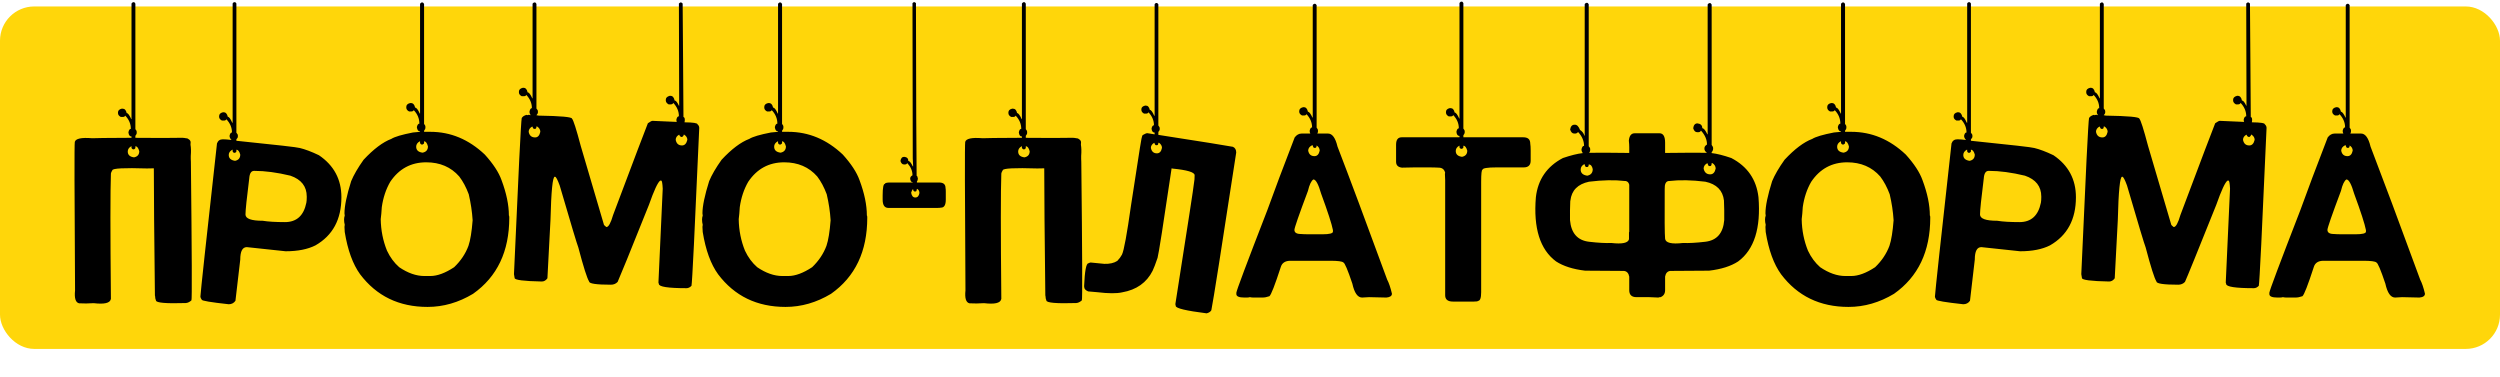<svg width="146" height="22" viewBox="0 0 146 22" fill="none" xmlns="http://www.w3.org/2000/svg">
<rect y="0.377" width="146" height="20" rx="2" fill="#FFD60A"/>
<path d="M7.664 8.541C7.529 8.619 7.461 8.721 7.461 8.846C7.461 9.044 7.583 9.158 7.828 9.19C8.031 9.148 8.133 9.028 8.133 8.83C8.081 8.638 8.005 8.541 7.906 8.541V8.643C7.906 8.664 7.88 8.69 7.828 8.721H7.766C7.745 8.721 7.716 8.695 7.68 8.643V8.541H7.664ZM7.68 8.049V7.971C7.576 7.971 7.516 7.89 7.5 7.729C7.526 7.593 7.573 7.526 7.641 7.526C7.641 7.234 7.531 6.976 7.312 6.752C7.292 6.804 7.245 6.83 7.172 6.83H7.055C6.945 6.773 6.891 6.698 6.891 6.604V6.565C6.891 6.455 6.964 6.382 7.109 6.346H7.156C7.281 6.346 7.362 6.432 7.398 6.604C7.471 6.604 7.56 6.721 7.664 6.955H7.68V0.213C7.68 0.192 7.708 0.164 7.766 0.127H7.828C7.849 0.127 7.875 0.156 7.906 0.213V7.541C7.958 7.599 7.984 7.653 7.984 7.705V7.768C7.984 7.815 7.958 7.869 7.906 7.932V8.049C8.667 8.049 9.206 8.052 9.523 8.057L10.391 8.049C10.588 8.039 10.745 8.046 10.859 8.073C10.891 8.078 10.912 8.08 10.922 8.08C10.953 8.086 10.979 8.099 11 8.119C11.083 8.166 11.128 8.226 11.133 8.299C11.128 8.356 11.125 8.408 11.125 8.455C11.156 8.622 11.162 8.838 11.141 9.104V9.283C11.146 9.33 11.148 9.385 11.148 9.448C11.206 14.843 11.216 17.541 11.18 17.541C11.07 17.64 10.958 17.692 10.844 17.698C9.693 17.734 9.115 17.684 9.109 17.549C9.078 17.487 9.06 17.395 9.055 17.276L9.047 17.26C9.005 13.781 8.984 11.304 8.984 9.83L8.578 9.838C7.255 9.796 6.583 9.83 6.562 9.94C6.516 10.018 6.49 10.072 6.484 10.104L6.477 10.143C6.44 11.106 6.44 13.544 6.477 17.455L6.469 17.479C6.417 17.703 6.083 17.778 5.469 17.705C5.172 17.726 4.888 17.729 4.617 17.713C4.414 17.666 4.336 17.416 4.383 16.963C4.346 11.296 4.341 8.411 4.367 8.307V8.291C4.414 8.093 4.753 8.02 5.383 8.073C5.565 8.062 6.26 8.054 7.469 8.049H7.68ZM13.664 0.127H13.727C13.747 0.127 13.773 0.153 13.805 0.205V7.752C13.862 7.81 13.891 7.864 13.891 7.916V7.979C13.891 8.026 13.862 8.078 13.805 8.135V8.221C16.154 8.461 17.388 8.601 17.508 8.643C17.815 8.716 18.188 8.856 18.625 9.065C19.5 9.658 19.938 10.476 19.938 11.518C19.938 12.815 19.432 13.752 18.422 14.33C17.969 14.559 17.388 14.674 16.68 14.674L14.414 14.432C14.159 14.432 14.031 14.674 14.031 15.159L13.75 17.565C13.656 17.7 13.526 17.768 13.359 17.768C12.307 17.653 11.781 17.565 11.781 17.502C11.729 17.429 11.703 17.369 11.703 17.323C11.719 17.02 12.042 14.039 12.672 8.377C12.729 8.216 12.844 8.135 13.016 8.135C13.135 8.135 13.305 8.148 13.523 8.174C13.445 8.101 13.406 8.02 13.406 7.932C13.432 7.802 13.479 7.737 13.547 7.737C13.547 7.45 13.438 7.192 13.219 6.963C13.198 7.015 13.151 7.041 13.078 7.041H12.961C12.852 6.984 12.797 6.911 12.797 6.823V6.783C12.797 6.669 12.87 6.593 13.016 6.557H13.062C13.182 6.557 13.263 6.645 13.305 6.823C13.378 6.823 13.463 6.937 13.562 7.166H13.586V0.205C13.586 0.185 13.612 0.158 13.664 0.127ZM13.359 9.049C13.359 9.242 13.482 9.356 13.727 9.393C13.93 9.351 14.031 9.229 14.031 9.026C13.979 8.838 13.904 8.744 13.805 8.744V8.846C13.805 8.867 13.779 8.893 13.727 8.924H13.664C13.643 8.924 13.617 8.898 13.586 8.846V8.744H13.562C13.427 8.823 13.359 8.924 13.359 9.049ZM14.336 12.526C14.336 12.771 14.672 12.893 15.344 12.893C15.662 12.945 16.094 12.971 16.641 12.971C17.323 12.971 17.74 12.593 17.891 11.838C17.906 11.76 17.914 11.653 17.914 11.518V11.479C17.914 10.885 17.596 10.479 16.961 10.26C16.18 10.072 15.479 9.979 14.859 9.979H14.836C14.669 9.979 14.575 10.127 14.555 10.424C14.409 11.58 14.336 12.281 14.336 12.526ZM24.617 0.143H24.68C24.701 0.143 24.729 0.171 24.766 0.229V7.237C24.818 7.294 24.844 7.349 24.844 7.401V7.463C24.844 7.515 24.818 7.573 24.766 7.635V7.698H25.133C26.315 7.698 27.375 8.14 28.312 9.026C28.802 9.567 29.128 10.065 29.289 10.518C29.576 11.284 29.719 11.974 29.719 12.588C29.734 12.588 29.742 12.63 29.742 12.713C29.742 14.682 29.037 16.164 27.625 17.159C26.776 17.669 25.891 17.924 24.969 17.924C23.302 17.924 21.99 17.289 21.031 16.018C20.604 15.429 20.305 14.606 20.133 13.549C20.133 13.528 20.128 13.429 20.117 13.252C20.117 13.242 20.122 13.2 20.133 13.127C20.107 13.028 20.094 12.927 20.094 12.822C20.094 12.744 20.107 12.666 20.133 12.588C20.133 12.578 20.128 12.536 20.117 12.463C20.117 12.036 20.247 11.409 20.508 10.58C20.659 10.216 20.901 9.799 21.234 9.33C21.818 8.705 22.357 8.299 22.852 8.112C23.049 7.987 23.471 7.862 24.117 7.737C24.352 7.711 24.49 7.698 24.531 7.698V7.674C24.427 7.674 24.365 7.591 24.344 7.424C24.375 7.289 24.424 7.221 24.492 7.221C24.492 6.924 24.383 6.661 24.164 6.432C24.138 6.484 24.088 6.51 24.016 6.51H23.891C23.781 6.453 23.727 6.377 23.727 6.283V6.244C23.727 6.13 23.802 6.054 23.953 6.018H23.992C24.122 6.018 24.206 6.106 24.242 6.283C24.32 6.283 24.412 6.401 24.516 6.635H24.531V0.229C24.531 0.208 24.56 0.179 24.617 0.143ZM24.305 8.565C24.305 8.768 24.43 8.885 24.68 8.916C24.888 8.875 24.992 8.752 24.992 8.549C24.94 8.351 24.865 8.252 24.766 8.252V8.362C24.766 8.382 24.737 8.408 24.68 8.44H24.617C24.596 8.44 24.568 8.414 24.531 8.362V8.252H24.516C24.375 8.33 24.305 8.435 24.305 8.565ZM22.234 12.799C22.245 13.45 22.367 14.065 22.602 14.643C22.784 15.028 23.021 15.349 23.312 15.604C23.818 15.947 24.307 16.119 24.781 16.119H25.133C25.539 16.119 26.003 15.947 26.523 15.604C26.909 15.234 27.188 14.817 27.359 14.354C27.469 14.031 27.549 13.534 27.602 12.862C27.57 12.362 27.495 11.856 27.375 11.346C27.224 10.94 27.039 10.593 26.82 10.307C26.336 9.755 25.693 9.479 24.891 9.479C24 9.479 23.299 9.859 22.789 10.619C22.539 11.052 22.375 11.544 22.297 12.096C22.281 12.367 22.26 12.601 22.234 12.799ZM31.188 0.143H31.25C31.271 0.143 31.297 0.171 31.328 0.229V6.338C31.385 6.395 31.414 6.45 31.414 6.502V6.565C31.414 6.612 31.385 6.666 31.328 6.729C31.338 6.729 31.38 6.737 31.453 6.752C32.755 6.773 33.406 6.833 33.406 6.932C33.484 7.005 33.654 7.533 33.914 8.518L35.273 13.135C35.31 13.177 35.357 13.218 35.414 13.26C35.539 13.26 35.669 13.026 35.805 12.557C37.039 9.276 37.716 7.489 37.836 7.198C37.971 7.104 38.06 7.057 38.102 7.057L39.523 7.119L39.5 7.018V6.994C39.526 6.859 39.575 6.791 39.648 6.791C39.648 6.5 39.539 6.239 39.32 6.01C39.294 6.067 39.245 6.096 39.172 6.096H39.047C38.938 6.033 38.883 5.958 38.883 5.869V5.823C38.883 5.713 38.958 5.638 39.109 5.596H39.148C39.279 5.596 39.362 5.687 39.398 5.869C39.471 5.869 39.555 5.971 39.648 6.174H39.664V6.112C39.664 5.81 39.659 3.841 39.648 0.205L39.727 0.143H39.789L39.867 0.205C39.883 2.247 39.891 3.32 39.891 3.424C39.891 3.94 39.898 5.075 39.914 6.83C39.966 6.851 39.992 6.901 39.992 6.979V7.033L39.977 7.143C40.482 7.148 40.734 7.187 40.734 7.26C40.802 7.317 40.836 7.388 40.836 7.471C40.575 13.434 40.425 16.507 40.383 16.69C40.294 16.784 40.198 16.83 40.094 16.83C39.016 16.83 38.477 16.747 38.477 16.58L38.453 16.502L38.703 11.018C38.688 10.705 38.659 10.549 38.617 10.549H38.555C38.414 10.648 38.195 11.119 37.898 11.963C36.805 14.692 36.195 16.192 36.07 16.463C35.966 16.573 35.836 16.627 35.68 16.627C34.831 16.627 34.406 16.565 34.406 16.44C34.286 16.257 34.075 15.593 33.773 14.447C33.706 14.286 33.344 13.083 32.688 10.838C32.562 10.494 32.471 10.322 32.414 10.322H32.398C32.273 10.322 32.19 11.164 32.148 12.846L31.969 16.252C31.88 16.377 31.771 16.44 31.641 16.44C30.583 16.419 30.055 16.351 30.055 16.237C30.029 16.117 30.016 16.041 30.016 16.01C30.276 10.093 30.427 7.054 30.469 6.893C30.521 6.804 30.617 6.742 30.758 6.705C30.768 6.705 30.773 6.713 30.773 6.729L30.875 6.705H30.898L31 6.729C30.948 6.671 30.922 6.604 30.922 6.526C30.948 6.385 30.995 6.315 31.062 6.315C31.062 6.028 30.953 5.77 30.734 5.541C30.713 5.593 30.667 5.619 30.594 5.619H30.469C30.359 5.562 30.305 5.487 30.305 5.393V5.354C30.305 5.239 30.38 5.164 30.531 5.127H30.57C30.695 5.127 30.776 5.216 30.812 5.393C30.891 5.393 30.982 5.51 31.086 5.744H31.102V0.229C31.102 0.203 31.13 0.174 31.188 0.143ZM30.875 7.698C30.917 7.916 31.042 8.026 31.25 8.026C31.406 8.026 31.508 7.916 31.555 7.698C31.555 7.573 31.492 7.468 31.367 7.385H31.328C31.328 7.479 31.302 7.526 31.25 7.526H31.188C31.156 7.526 31.122 7.479 31.086 7.385C30.945 7.463 30.875 7.567 30.875 7.698ZM39.461 8.166C39.503 8.385 39.625 8.494 39.828 8.494C39.984 8.494 40.089 8.385 40.141 8.166C40.141 8.041 40.078 7.94 39.953 7.862H39.93C39.93 7.914 39.896 7.961 39.828 8.002C39.75 8.002 39.695 7.955 39.664 7.862C39.529 7.935 39.461 8.036 39.461 8.166ZM45.523 0.143H45.586C45.607 0.143 45.635 0.171 45.672 0.229V7.237C45.724 7.294 45.75 7.349 45.75 7.401V7.463C45.75 7.515 45.724 7.573 45.672 7.635V7.698H46.039C47.221 7.698 48.281 8.14 49.219 9.026C49.708 9.567 50.034 10.065 50.195 10.518C50.482 11.284 50.625 11.974 50.625 12.588C50.641 12.588 50.648 12.63 50.648 12.713C50.648 14.682 49.943 16.164 48.531 17.159C47.682 17.669 46.797 17.924 45.875 17.924C44.208 17.924 42.896 17.289 41.938 16.018C41.51 15.429 41.211 14.606 41.039 13.549C41.039 13.528 41.034 13.429 41.023 13.252C41.023 13.242 41.029 13.2 41.039 13.127C41.013 13.028 41 12.927 41 12.822C41 12.744 41.013 12.666 41.039 12.588C41.039 12.578 41.034 12.536 41.023 12.463C41.023 12.036 41.154 11.409 41.414 10.58C41.565 10.216 41.807 9.799 42.141 9.33C42.724 8.705 43.263 8.299 43.758 8.112C43.956 7.987 44.378 7.862 45.023 7.737C45.258 7.711 45.396 7.698 45.438 7.698V7.674C45.333 7.674 45.271 7.591 45.25 7.424C45.281 7.289 45.331 7.221 45.398 7.221C45.398 6.924 45.289 6.661 45.07 6.432C45.044 6.484 44.995 6.51 44.922 6.51H44.797C44.688 6.453 44.633 6.377 44.633 6.283V6.244C44.633 6.13 44.708 6.054 44.859 6.018H44.898C45.029 6.018 45.112 6.106 45.148 6.283C45.227 6.283 45.318 6.401 45.422 6.635H45.438V0.229C45.438 0.208 45.466 0.179 45.523 0.143ZM45.211 8.565C45.211 8.768 45.336 8.885 45.586 8.916C45.794 8.875 45.898 8.752 45.898 8.549C45.846 8.351 45.771 8.252 45.672 8.252V8.362C45.672 8.382 45.643 8.408 45.586 8.44H45.523C45.503 8.44 45.474 8.414 45.438 8.362V8.252H45.422C45.281 8.33 45.211 8.435 45.211 8.565ZM43.141 12.799C43.151 13.45 43.273 14.065 43.508 14.643C43.69 15.028 43.927 15.349 44.219 15.604C44.724 15.947 45.214 16.119 45.688 16.119H46.039C46.445 16.119 46.909 15.947 47.43 15.604C47.815 15.234 48.094 14.817 48.266 14.354C48.375 14.031 48.456 13.534 48.508 12.862C48.477 12.362 48.401 11.856 48.281 11.346C48.13 10.94 47.945 10.593 47.727 10.307C47.242 9.755 46.599 9.479 45.797 9.479C44.906 9.479 44.206 9.859 43.695 10.619C43.445 11.052 43.281 11.544 43.203 12.096C43.188 12.367 43.167 12.601 43.141 12.799ZM53.359 0.127H53.422L53.492 0.182C53.503 4.578 53.508 6.804 53.508 6.862C53.508 7.419 53.516 8.554 53.531 10.268C53.562 10.268 53.586 10.317 53.602 10.416V10.44C53.602 10.502 53.583 10.557 53.547 10.604V10.659H54.844C55.094 10.659 55.219 10.765 55.219 10.979C55.229 11.021 55.234 11.088 55.234 11.182V11.659C55.234 11.971 55.141 12.127 54.953 12.127C54.896 12.138 54.818 12.143 54.719 12.143H51.883C51.659 12.143 51.547 11.981 51.547 11.659V11.416C51.547 10.963 51.591 10.737 51.68 10.737C51.68 10.695 51.758 10.669 51.914 10.659H53.305V10.643C53.227 10.643 53.177 10.58 53.156 10.455V10.416C53.156 10.349 53.2 10.289 53.289 10.237C53.289 9.981 53.19 9.747 52.992 9.533H52.977C52.956 9.58 52.911 9.604 52.844 9.604H52.789C52.695 9.604 52.628 9.536 52.586 9.401C52.612 9.239 52.685 9.158 52.805 9.158C52.966 9.174 53.047 9.255 53.047 9.401C53.12 9.401 53.206 9.505 53.305 9.713H53.328C53.312 9.479 53.305 9.325 53.305 9.252C53.305 8.507 53.3 5.484 53.289 0.182L53.359 0.127ZM53.547 11.034C53.536 11.132 53.513 11.182 53.477 11.182H53.398C53.352 11.161 53.328 11.117 53.328 11.049C53.292 11.049 53.253 11.117 53.211 11.252C53.242 11.44 53.323 11.534 53.453 11.534C53.583 11.534 53.664 11.447 53.695 11.276C53.695 11.166 53.654 11.086 53.57 11.034H53.547ZM59.664 8.541C59.529 8.619 59.461 8.721 59.461 8.846C59.461 9.044 59.583 9.158 59.828 9.19C60.031 9.148 60.133 9.028 60.133 8.83C60.081 8.638 60.005 8.541 59.906 8.541V8.643C59.906 8.664 59.88 8.69 59.828 8.721H59.766C59.745 8.721 59.716 8.695 59.68 8.643V8.541H59.664ZM59.68 8.049V7.971C59.575 7.971 59.516 7.89 59.5 7.729C59.526 7.593 59.573 7.526 59.641 7.526C59.641 7.234 59.531 6.976 59.312 6.752C59.292 6.804 59.245 6.83 59.172 6.83H59.055C58.945 6.773 58.891 6.698 58.891 6.604V6.565C58.891 6.455 58.964 6.382 59.109 6.346H59.156C59.281 6.346 59.362 6.432 59.398 6.604C59.471 6.604 59.56 6.721 59.664 6.955H59.68V0.213C59.68 0.192 59.708 0.164 59.766 0.127H59.828C59.849 0.127 59.875 0.156 59.906 0.213V7.541C59.958 7.599 59.984 7.653 59.984 7.705V7.768C59.984 7.815 59.958 7.869 59.906 7.932V8.049C60.667 8.049 61.206 8.052 61.523 8.057L62.391 8.049C62.589 8.039 62.745 8.046 62.859 8.073C62.891 8.078 62.911 8.08 62.922 8.08C62.953 8.086 62.979 8.099 63 8.119C63.083 8.166 63.128 8.226 63.133 8.299C63.128 8.356 63.125 8.408 63.125 8.455C63.156 8.622 63.161 8.838 63.141 9.104V9.283C63.146 9.33 63.148 9.385 63.148 9.448C63.206 14.843 63.216 17.541 63.18 17.541C63.07 17.64 62.958 17.692 62.844 17.698C61.693 17.734 61.115 17.684 61.109 17.549C61.078 17.487 61.06 17.395 61.055 17.276L61.047 17.26C61.005 13.781 60.984 11.304 60.984 9.83L60.578 9.838C59.255 9.796 58.583 9.83 58.562 9.94C58.516 10.018 58.49 10.072 58.484 10.104L58.477 10.143C58.44 11.106 58.44 13.544 58.477 17.455L58.469 17.479C58.417 17.703 58.083 17.778 57.469 17.705C57.172 17.726 56.888 17.729 56.617 17.713C56.414 17.666 56.336 17.416 56.383 16.963C56.346 11.296 56.341 8.411 56.367 8.307V8.291C56.414 8.093 56.753 8.02 57.383 8.073C57.565 8.062 58.26 8.054 59.469 8.049H59.68ZM67.406 8.338C67.276 8.416 67.211 8.515 67.211 8.635C67.253 8.849 67.37 8.955 67.562 8.955C67.719 8.955 67.818 8.849 67.859 8.635C67.859 8.52 67.802 8.421 67.688 8.338H67.648C67.648 8.432 67.62 8.479 67.562 8.479H67.508C67.477 8.479 67.443 8.432 67.406 8.338ZM67.43 7.846L67.648 7.877C70.227 8.278 71.677 8.51 72 8.573C72.13 8.63 72.195 8.742 72.195 8.908C71.341 14.481 70.857 17.552 70.742 18.119C70.695 18.203 70.604 18.263 70.469 18.299C69.271 18.148 68.669 18.005 68.664 17.869L68.641 17.76C69.365 13.156 69.724 10.822 69.719 10.76C69.755 10.562 69.771 10.385 69.766 10.229C69.76 10.057 69.333 9.929 68.484 9.846C68.463 9.841 68.443 9.836 68.422 9.83C67.938 13.101 67.664 14.843 67.602 15.057C67.482 15.411 67.385 15.664 67.312 15.815C66.963 16.507 66.37 16.927 65.531 17.073C65.213 17.145 64.732 17.143 64.086 17.065L63.547 17.018C63.401 16.955 63.325 16.875 63.32 16.776L63.312 16.713C63.349 15.828 63.432 15.382 63.562 15.377C63.609 15.351 63.651 15.336 63.688 15.33C63.964 15.356 64.232 15.382 64.492 15.409C64.805 15.419 65.057 15.362 65.25 15.237C65.37 15.112 65.461 14.989 65.523 14.869C65.638 14.635 65.815 13.669 66.055 11.971C66.299 10.362 66.471 9.252 66.57 8.643C66.638 8.19 66.69 7.94 66.727 7.893C66.852 7.82 66.938 7.781 66.984 7.776C67.021 7.781 67.055 7.786 67.086 7.791L67.43 7.846ZM67.43 7.846C67.503 7.856 67.576 7.867 67.648 7.877V7.705C67.701 7.648 67.727 7.596 67.727 7.549V7.487C67.727 7.44 67.701 7.388 67.648 7.33V0.252C67.612 0.2 67.583 0.174 67.562 0.174H67.508C67.456 0.205 67.43 0.231 67.43 0.252V6.76H67.406C67.307 6.531 67.221 6.416 67.148 6.416C67.112 6.25 67.034 6.166 66.914 6.166H66.875C66.729 6.203 66.656 6.273 66.656 6.377V6.416C66.656 6.505 66.708 6.578 66.812 6.635H66.93C67.003 6.635 67.049 6.609 67.07 6.557C67.284 6.781 67.391 7.033 67.391 7.315C67.323 7.315 67.276 7.38 67.25 7.51C67.266 7.666 67.326 7.744 67.43 7.744V7.846ZM67.086 7.791C67.18 7.807 67.221 7.815 67.211 7.815C67.201 7.81 67.159 7.802 67.086 7.791ZM76.75 0.221H76.805C76.826 0.221 76.854 0.247 76.891 0.299V7.455C76.943 7.513 76.969 7.567 76.969 7.619V7.682C76.969 7.718 76.956 7.757 76.93 7.799H77.555C77.805 7.799 77.99 8.052 78.109 8.557C78.823 10.411 79.789 13 81.008 16.323C81.112 16.52 81.206 16.797 81.289 17.151C81.289 17.281 81.182 17.356 80.969 17.377C80.833 17.377 80.495 17.369 79.953 17.354C79.75 17.369 79.615 17.377 79.547 17.377C79.287 17.377 79.096 17.106 78.977 16.565C78.706 15.757 78.531 15.346 78.453 15.33C78.391 15.263 78.133 15.229 77.68 15.229H75.367C75.06 15.229 74.87 15.351 74.797 15.596C74.453 16.653 74.232 17.221 74.133 17.299C73.987 17.351 73.852 17.377 73.727 17.377H73.195C73.133 17.377 73.065 17.369 72.992 17.354C72.945 17.369 72.885 17.377 72.812 17.377H72.672C72.359 17.377 72.203 17.309 72.203 17.174V17.096C72.203 16.992 72.805 15.388 74.008 12.284C74.414 11.159 74.948 9.739 75.609 8.026C75.724 7.875 75.859 7.799 76.016 7.799H76.523C76.497 7.752 76.484 7.7 76.484 7.643C76.51 7.507 76.557 7.44 76.625 7.44C76.625 7.153 76.516 6.895 76.297 6.666C76.276 6.718 76.229 6.744 76.156 6.744H76.039C75.93 6.687 75.875 6.614 75.875 6.526V6.487C75.875 6.372 75.951 6.296 76.102 6.26H76.141C76.266 6.26 76.346 6.349 76.383 6.526C76.456 6.526 76.544 6.64 76.648 6.869H76.664V0.299C76.664 0.278 76.693 0.252 76.75 0.221ZM76.398 8.799C76.44 9.013 76.562 9.119 76.766 9.119C76.922 9.119 77.023 9.013 77.07 8.799C77.07 8.674 77.01 8.573 76.891 8.494C76.891 8.588 76.862 8.635 76.805 8.635H76.75C76.713 8.635 76.68 8.58 76.648 8.471C76.482 8.549 76.398 8.658 76.398 8.799ZM76.703 10.479C76.578 10.557 76.471 10.781 76.383 11.151C75.857 12.552 75.594 13.309 75.594 13.424C75.594 13.586 75.721 13.666 75.977 13.666C76.055 13.677 76.237 13.682 76.523 13.682H77.234C77.641 13.682 77.844 13.63 77.844 13.526V13.44C77.776 13.086 77.547 12.377 77.156 11.315C76.995 10.757 76.844 10.479 76.703 10.479ZM85.32 0.096H85.383C85.404 0.096 85.43 0.125 85.461 0.182V7.51C85.513 7.567 85.539 7.622 85.539 7.674V7.737C85.539 7.783 85.513 7.838 85.461 7.901V8.018H88.961C89.232 8.018 89.367 8.14 89.367 8.385C89.383 8.484 89.391 8.622 89.391 8.799V9.385C89.391 9.645 89.255 9.776 88.984 9.776H87.398C86.852 9.776 86.578 9.823 86.578 9.916C86.526 9.916 86.5 10.146 86.5 10.604V17.065C86.5 17.403 86.438 17.573 86.312 17.573C86.312 17.599 86.232 17.612 86.07 17.612H84.852C84.549 17.612 84.398 17.489 84.398 17.244V10.526C84.398 10.416 84.393 10.289 84.383 10.143L84.398 10.096C84.352 9.893 84.224 9.791 84.016 9.791C83.865 9.781 83.667 9.776 83.422 9.776H82.609C82.422 9.776 82.177 9.781 81.875 9.791C81.646 9.765 81.531 9.651 81.531 9.448V8.448C81.531 8.161 81.641 8.018 81.859 8.018H85.234V7.94C85.13 7.94 85.07 7.859 85.055 7.698C85.081 7.562 85.128 7.494 85.195 7.494C85.195 7.203 85.086 6.945 84.867 6.721C84.846 6.773 84.799 6.799 84.727 6.799H84.609C84.5 6.742 84.445 6.666 84.445 6.573V6.533C84.445 6.424 84.518 6.351 84.664 6.315H84.711C84.836 6.315 84.917 6.401 84.953 6.573C85.026 6.573 85.115 6.69 85.219 6.924H85.234V0.182C85.234 0.161 85.263 0.132 85.32 0.096ZM85.016 8.815C85.016 9.013 85.138 9.127 85.383 9.158C85.586 9.117 85.688 8.997 85.688 8.799C85.635 8.606 85.56 8.51 85.461 8.51V8.612C85.461 8.632 85.435 8.658 85.383 8.69H85.32C85.299 8.69 85.271 8.664 85.234 8.612V8.51H85.219C85.083 8.588 85.016 8.69 85.016 8.815ZM97.242 13.94C97.268 14.184 97.617 14.268 98.289 14.19C98.607 14.205 99.039 14.182 99.586 14.119C100.263 14.041 100.633 13.619 100.695 12.854C100.701 12.458 100.695 12.091 100.68 11.752V11.713C100.612 11.119 100.25 10.752 99.594 10.612C98.797 10.513 98.088 10.5 97.469 10.572H97.445C97.284 10.593 97.208 10.752 97.219 11.049C97.208 12.731 97.216 13.695 97.242 13.94ZM95.133 13.971V13.572L95.148 13.534V10.791C95.117 10.661 95.047 10.588 94.938 10.572H94.914C94.299 10.5 93.594 10.513 92.797 10.612C92.141 10.752 91.779 11.119 91.711 11.713L91.703 11.752C91.688 12.091 91.682 12.458 91.688 12.854C91.755 13.619 92.128 14.041 92.805 14.119C93.346 14.182 93.779 14.205 94.102 14.19C94.737 14.263 95.081 14.19 95.133 13.971ZM92.531 9.58C92.385 9.658 92.312 9.765 92.312 9.901C92.312 10.104 92.44 10.224 92.695 10.26C92.909 10.218 93.016 10.091 93.016 9.877C92.979 9.695 92.901 9.604 92.781 9.604C92.781 9.703 92.753 9.752 92.695 9.752H92.633C92.596 9.752 92.562 9.695 92.531 9.58ZM99.711 9.526C99.565 9.604 99.492 9.711 99.492 9.846C99.539 10.07 99.667 10.182 99.875 10.182C100.042 10.182 100.148 10.07 100.195 9.846C100.195 9.716 100.133 9.609 100.008 9.526H99.961C99.961 9.64 99.932 9.698 99.875 9.698H99.812C99.781 9.698 99.747 9.64 99.711 9.526ZM99.961 8.94C100.273 8.976 100.656 9.073 101.109 9.229C102.047 9.718 102.576 10.481 102.695 11.518C102.841 13.325 102.445 14.575 101.508 15.268C101.086 15.544 100.521 15.724 99.812 15.807L97.539 15.822C97.378 15.843 97.279 15.953 97.242 16.151V16.948C97.242 17.145 97.154 17.281 96.977 17.354C96.914 17.354 96.872 17.362 96.852 17.377C96.622 17.362 96.445 17.354 96.32 17.354H95.57C95.289 17.354 95.148 17.218 95.148 16.948V16.159C95.112 15.955 95.01 15.843 94.844 15.822L92.57 15.807C91.867 15.724 91.302 15.544 90.875 15.268C89.938 14.575 89.544 13.325 89.695 11.518C89.815 10.481 90.341 9.718 91.273 9.229C91.732 9.073 92.12 8.976 92.438 8.94C92.385 8.877 92.359 8.807 92.359 8.729C92.385 8.588 92.435 8.518 92.508 8.518C92.508 8.226 92.393 7.958 92.164 7.713C92.107 7.77 92.052 7.799 92 7.799H91.93C91.826 7.799 91.747 7.721 91.695 7.565C91.727 7.377 91.812 7.283 91.953 7.283H91.977C92.096 7.283 92.195 7.385 92.273 7.588C92.398 7.666 92.484 7.778 92.531 7.924H92.547V0.252C92.547 0.226 92.576 0.198 92.633 0.166H92.695C92.721 0.166 92.75 0.195 92.781 0.252V8.541C92.838 8.599 92.867 8.656 92.867 8.713V8.776C92.867 8.823 92.846 8.872 92.805 8.924C93.227 8.914 94.008 8.916 95.148 8.932V8.596C95.148 8.487 95.141 8.359 95.125 8.213C95.151 7.927 95.266 7.783 95.469 7.783H96.914C97.133 7.783 97.242 7.966 97.242 8.33V8.932C98.482 8.916 99.297 8.914 99.688 8.924C99.588 8.851 99.539 8.776 99.539 8.698V8.651C99.539 8.573 99.588 8.502 99.688 8.44C99.688 8.153 99.573 7.885 99.344 7.635H99.328C99.302 7.692 99.253 7.721 99.18 7.721H99.117C99.008 7.721 98.93 7.643 98.883 7.487C98.909 7.299 98.992 7.205 99.133 7.205C99.32 7.226 99.414 7.32 99.414 7.487C99.497 7.487 99.596 7.606 99.711 7.846H99.727V0.268C99.727 0.247 99.755 0.218 99.812 0.182H99.875C99.901 0.182 99.93 0.211 99.961 0.268V8.463C100.018 8.536 100.047 8.599 100.047 8.651V8.674C100.047 8.757 100.018 8.828 99.961 8.885V8.94ZM107.602 0.143H107.664C107.685 0.143 107.714 0.171 107.75 0.229V7.237C107.802 7.294 107.828 7.349 107.828 7.401V7.463C107.828 7.515 107.802 7.573 107.75 7.635V7.698H108.117C109.299 7.698 110.359 8.14 111.297 9.026C111.786 9.567 112.112 10.065 112.273 10.518C112.56 11.284 112.703 11.974 112.703 12.588C112.719 12.588 112.727 12.63 112.727 12.713C112.727 14.682 112.021 16.164 110.609 17.159C109.76 17.669 108.875 17.924 107.953 17.924C106.286 17.924 104.974 17.289 104.016 16.018C103.589 15.429 103.289 14.606 103.117 13.549C103.117 13.528 103.112 13.429 103.102 13.252C103.102 13.242 103.107 13.2 103.117 13.127C103.091 13.028 103.078 12.927 103.078 12.822C103.078 12.744 103.091 12.666 103.117 12.588C103.117 12.578 103.112 12.536 103.102 12.463C103.102 12.036 103.232 11.409 103.492 10.58C103.643 10.216 103.885 9.799 104.219 9.33C104.802 8.705 105.341 8.299 105.836 8.112C106.034 7.987 106.456 7.862 107.102 7.737C107.336 7.711 107.474 7.698 107.516 7.698V7.674C107.411 7.674 107.349 7.591 107.328 7.424C107.359 7.289 107.409 7.221 107.477 7.221C107.477 6.924 107.367 6.661 107.148 6.432C107.122 6.484 107.073 6.51 107 6.51H106.875C106.766 6.453 106.711 6.377 106.711 6.283V6.244C106.711 6.13 106.786 6.054 106.938 6.018H106.977C107.107 6.018 107.19 6.106 107.227 6.283C107.305 6.283 107.396 6.401 107.5 6.635H107.516V0.229C107.516 0.208 107.544 0.179 107.602 0.143ZM107.289 8.565C107.289 8.768 107.414 8.885 107.664 8.916C107.872 8.875 107.977 8.752 107.977 8.549C107.924 8.351 107.849 8.252 107.75 8.252V8.362C107.75 8.382 107.721 8.408 107.664 8.44H107.602C107.581 8.44 107.552 8.414 107.516 8.362V8.252H107.5C107.359 8.33 107.289 8.435 107.289 8.565ZM105.219 12.799C105.229 13.45 105.352 14.065 105.586 14.643C105.768 15.028 106.005 15.349 106.297 15.604C106.802 15.947 107.292 16.119 107.766 16.119H108.117C108.523 16.119 108.987 15.947 109.508 15.604C109.893 15.234 110.172 14.817 110.344 14.354C110.453 14.031 110.534 13.534 110.586 12.862C110.555 12.362 110.479 11.856 110.359 11.346C110.208 10.94 110.023 10.593 109.805 10.307C109.32 9.755 108.677 9.479 107.875 9.479C106.984 9.479 106.284 9.859 105.773 10.619C105.523 11.052 105.359 11.544 105.281 12.096C105.266 12.367 105.245 12.601 105.219 12.799ZM114.961 0.127H115.023C115.044 0.127 115.07 0.153 115.102 0.205V7.752C115.159 7.81 115.188 7.864 115.188 7.916V7.979C115.188 8.026 115.159 8.078 115.102 8.135V8.221C117.451 8.461 118.685 8.601 118.805 8.643C119.112 8.716 119.484 8.856 119.922 9.065C120.797 9.658 121.234 10.476 121.234 11.518C121.234 12.815 120.729 13.752 119.719 14.33C119.266 14.559 118.685 14.674 117.977 14.674L115.711 14.432C115.456 14.432 115.328 14.674 115.328 15.159L115.047 17.565C114.953 17.7 114.823 17.768 114.656 17.768C113.604 17.653 113.078 17.565 113.078 17.502C113.026 17.429 113 17.369 113 17.323C113.016 17.02 113.339 14.039 113.969 8.377C114.026 8.216 114.141 8.135 114.312 8.135C114.432 8.135 114.602 8.148 114.82 8.174C114.742 8.101 114.703 8.02 114.703 7.932C114.729 7.802 114.776 7.737 114.844 7.737C114.844 7.45 114.734 7.192 114.516 6.963C114.495 7.015 114.448 7.041 114.375 7.041H114.258C114.148 6.984 114.094 6.911 114.094 6.823V6.783C114.094 6.669 114.167 6.593 114.312 6.557H114.359C114.479 6.557 114.56 6.645 114.602 6.823C114.674 6.823 114.76 6.937 114.859 7.166H114.883V0.205C114.883 0.185 114.909 0.158 114.961 0.127ZM114.656 9.049C114.656 9.242 114.779 9.356 115.023 9.393C115.227 9.351 115.328 9.229 115.328 9.026C115.276 8.838 115.201 8.744 115.102 8.744V8.846C115.102 8.867 115.076 8.893 115.023 8.924H114.961C114.94 8.924 114.914 8.898 114.883 8.846V8.744H114.859C114.724 8.823 114.656 8.924 114.656 9.049ZM115.633 12.526C115.633 12.771 115.969 12.893 116.641 12.893C116.958 12.945 117.391 12.971 117.938 12.971C118.62 12.971 119.036 12.593 119.188 11.838C119.203 11.76 119.211 11.653 119.211 11.518V11.479C119.211 10.885 118.893 10.479 118.258 10.26C117.477 10.072 116.776 9.979 116.156 9.979H116.133C115.966 9.979 115.872 10.127 115.852 10.424C115.706 11.58 115.633 12.281 115.633 12.526ZM122.719 0.143H122.781C122.802 0.143 122.828 0.171 122.859 0.229V6.338C122.917 6.395 122.945 6.45 122.945 6.502V6.565C122.945 6.612 122.917 6.666 122.859 6.729C122.87 6.729 122.911 6.737 122.984 6.752C124.286 6.773 124.938 6.833 124.938 6.932C125.016 7.005 125.185 7.533 125.445 8.518L126.805 13.135C126.841 13.177 126.888 13.218 126.945 13.26C127.07 13.26 127.201 13.026 127.336 12.557C128.57 9.276 129.247 7.489 129.367 7.198C129.503 7.104 129.591 7.057 129.633 7.057L131.055 7.119L131.031 7.018V6.994C131.057 6.859 131.107 6.791 131.18 6.791C131.18 6.5 131.07 6.239 130.852 6.01C130.826 6.067 130.776 6.096 130.703 6.096H130.578C130.469 6.033 130.414 5.958 130.414 5.869V5.823C130.414 5.713 130.49 5.638 130.641 5.596H130.68C130.81 5.596 130.893 5.687 130.93 5.869C131.003 5.869 131.086 5.971 131.18 6.174H131.195V6.112C131.195 5.81 131.19 3.841 131.18 0.205L131.258 0.143H131.32L131.398 0.205C131.414 2.247 131.422 3.32 131.422 3.424C131.422 3.94 131.43 5.075 131.445 6.83C131.497 6.851 131.523 6.901 131.523 6.979V7.033L131.508 7.143C132.013 7.148 132.266 7.187 132.266 7.26C132.333 7.317 132.367 7.388 132.367 7.471C132.107 13.434 131.956 16.507 131.914 16.69C131.826 16.784 131.729 16.83 131.625 16.83C130.547 16.83 130.008 16.747 130.008 16.58L129.984 16.502L130.234 11.018C130.219 10.705 130.19 10.549 130.148 10.549H130.086C129.945 10.648 129.727 11.119 129.43 11.963C128.336 14.692 127.727 16.192 127.602 16.463C127.497 16.573 127.367 16.627 127.211 16.627C126.362 16.627 125.938 16.565 125.938 16.44C125.818 16.257 125.607 15.593 125.305 14.447C125.237 14.286 124.875 13.083 124.219 10.838C124.094 10.494 124.003 10.322 123.945 10.322H123.93C123.805 10.322 123.721 11.164 123.68 12.846L123.5 16.252C123.411 16.377 123.302 16.44 123.172 16.44C122.115 16.419 121.586 16.351 121.586 16.237C121.56 16.117 121.547 16.041 121.547 16.01C121.807 10.093 121.958 7.054 122 6.893C122.052 6.804 122.148 6.742 122.289 6.705C122.299 6.705 122.305 6.713 122.305 6.729L122.406 6.705H122.43L122.531 6.729C122.479 6.671 122.453 6.604 122.453 6.526C122.479 6.385 122.526 6.315 122.594 6.315C122.594 6.028 122.484 5.77 122.266 5.541C122.245 5.593 122.198 5.619 122.125 5.619H122C121.891 5.562 121.836 5.487 121.836 5.393V5.354C121.836 5.239 121.911 5.164 122.062 5.127H122.102C122.227 5.127 122.307 5.216 122.344 5.393C122.422 5.393 122.513 5.51 122.617 5.744H122.633V0.229C122.633 0.203 122.661 0.174 122.719 0.143ZM122.406 7.698C122.448 7.916 122.573 8.026 122.781 8.026C122.938 8.026 123.039 7.916 123.086 7.698C123.086 7.573 123.023 7.468 122.898 7.385H122.859C122.859 7.479 122.833 7.526 122.781 7.526H122.719C122.688 7.526 122.654 7.479 122.617 7.385C122.477 7.463 122.406 7.567 122.406 7.698ZM130.992 8.166C131.034 8.385 131.156 8.494 131.359 8.494C131.516 8.494 131.62 8.385 131.672 8.166C131.672 8.041 131.609 7.94 131.484 7.862H131.461C131.461 7.914 131.427 7.961 131.359 8.002C131.281 8.002 131.227 7.955 131.195 7.862C131.06 7.935 130.992 8.036 130.992 8.166ZM137.078 0.221H137.133C137.154 0.221 137.182 0.247 137.219 0.299V7.455C137.271 7.513 137.297 7.567 137.297 7.619V7.682C137.297 7.718 137.284 7.757 137.258 7.799H137.883C138.133 7.799 138.318 8.052 138.438 8.557C139.151 10.411 140.117 13 141.336 16.323C141.44 16.52 141.534 16.797 141.617 17.151C141.617 17.281 141.51 17.356 141.297 17.377C141.161 17.377 140.823 17.369 140.281 17.354C140.078 17.369 139.943 17.377 139.875 17.377C139.615 17.377 139.424 17.106 139.305 16.565C139.034 15.757 138.859 15.346 138.781 15.33C138.719 15.263 138.461 15.229 138.008 15.229H135.695C135.388 15.229 135.198 15.351 135.125 15.596C134.781 16.653 134.56 17.221 134.461 17.299C134.315 17.351 134.18 17.377 134.055 17.377H133.523C133.461 17.377 133.393 17.369 133.32 17.354C133.273 17.369 133.214 17.377 133.141 17.377H133C132.688 17.377 132.531 17.309 132.531 17.174V17.096C132.531 16.992 133.133 15.388 134.336 12.284C134.742 11.159 135.276 9.739 135.938 8.026C136.052 7.875 136.188 7.799 136.344 7.799H136.852C136.826 7.752 136.812 7.7 136.812 7.643C136.839 7.507 136.885 7.44 136.953 7.44C136.953 7.153 136.844 6.895 136.625 6.666C136.604 6.718 136.557 6.744 136.484 6.744H136.367C136.258 6.687 136.203 6.614 136.203 6.526V6.487C136.203 6.372 136.279 6.296 136.43 6.26H136.469C136.594 6.26 136.674 6.349 136.711 6.526C136.784 6.526 136.872 6.64 136.977 6.869H136.992V0.299C136.992 0.278 137.021 0.252 137.078 0.221ZM136.727 8.799C136.768 9.013 136.891 9.119 137.094 9.119C137.25 9.119 137.352 9.013 137.398 8.799C137.398 8.674 137.339 8.573 137.219 8.494C137.219 8.588 137.19 8.635 137.133 8.635H137.078C137.042 8.635 137.008 8.58 136.977 8.471C136.81 8.549 136.727 8.658 136.727 8.799ZM137.031 10.479C136.906 10.557 136.799 10.781 136.711 11.151C136.185 12.552 135.922 13.309 135.922 13.424C135.922 13.586 136.049 13.666 136.305 13.666C136.383 13.677 136.565 13.682 136.852 13.682H137.562C137.969 13.682 138.172 13.63 138.172 13.526V13.44C138.104 13.086 137.875 12.377 137.484 11.315C137.323 10.757 137.172 10.479 137.031 10.479Z" fill="black"/>
</svg>
